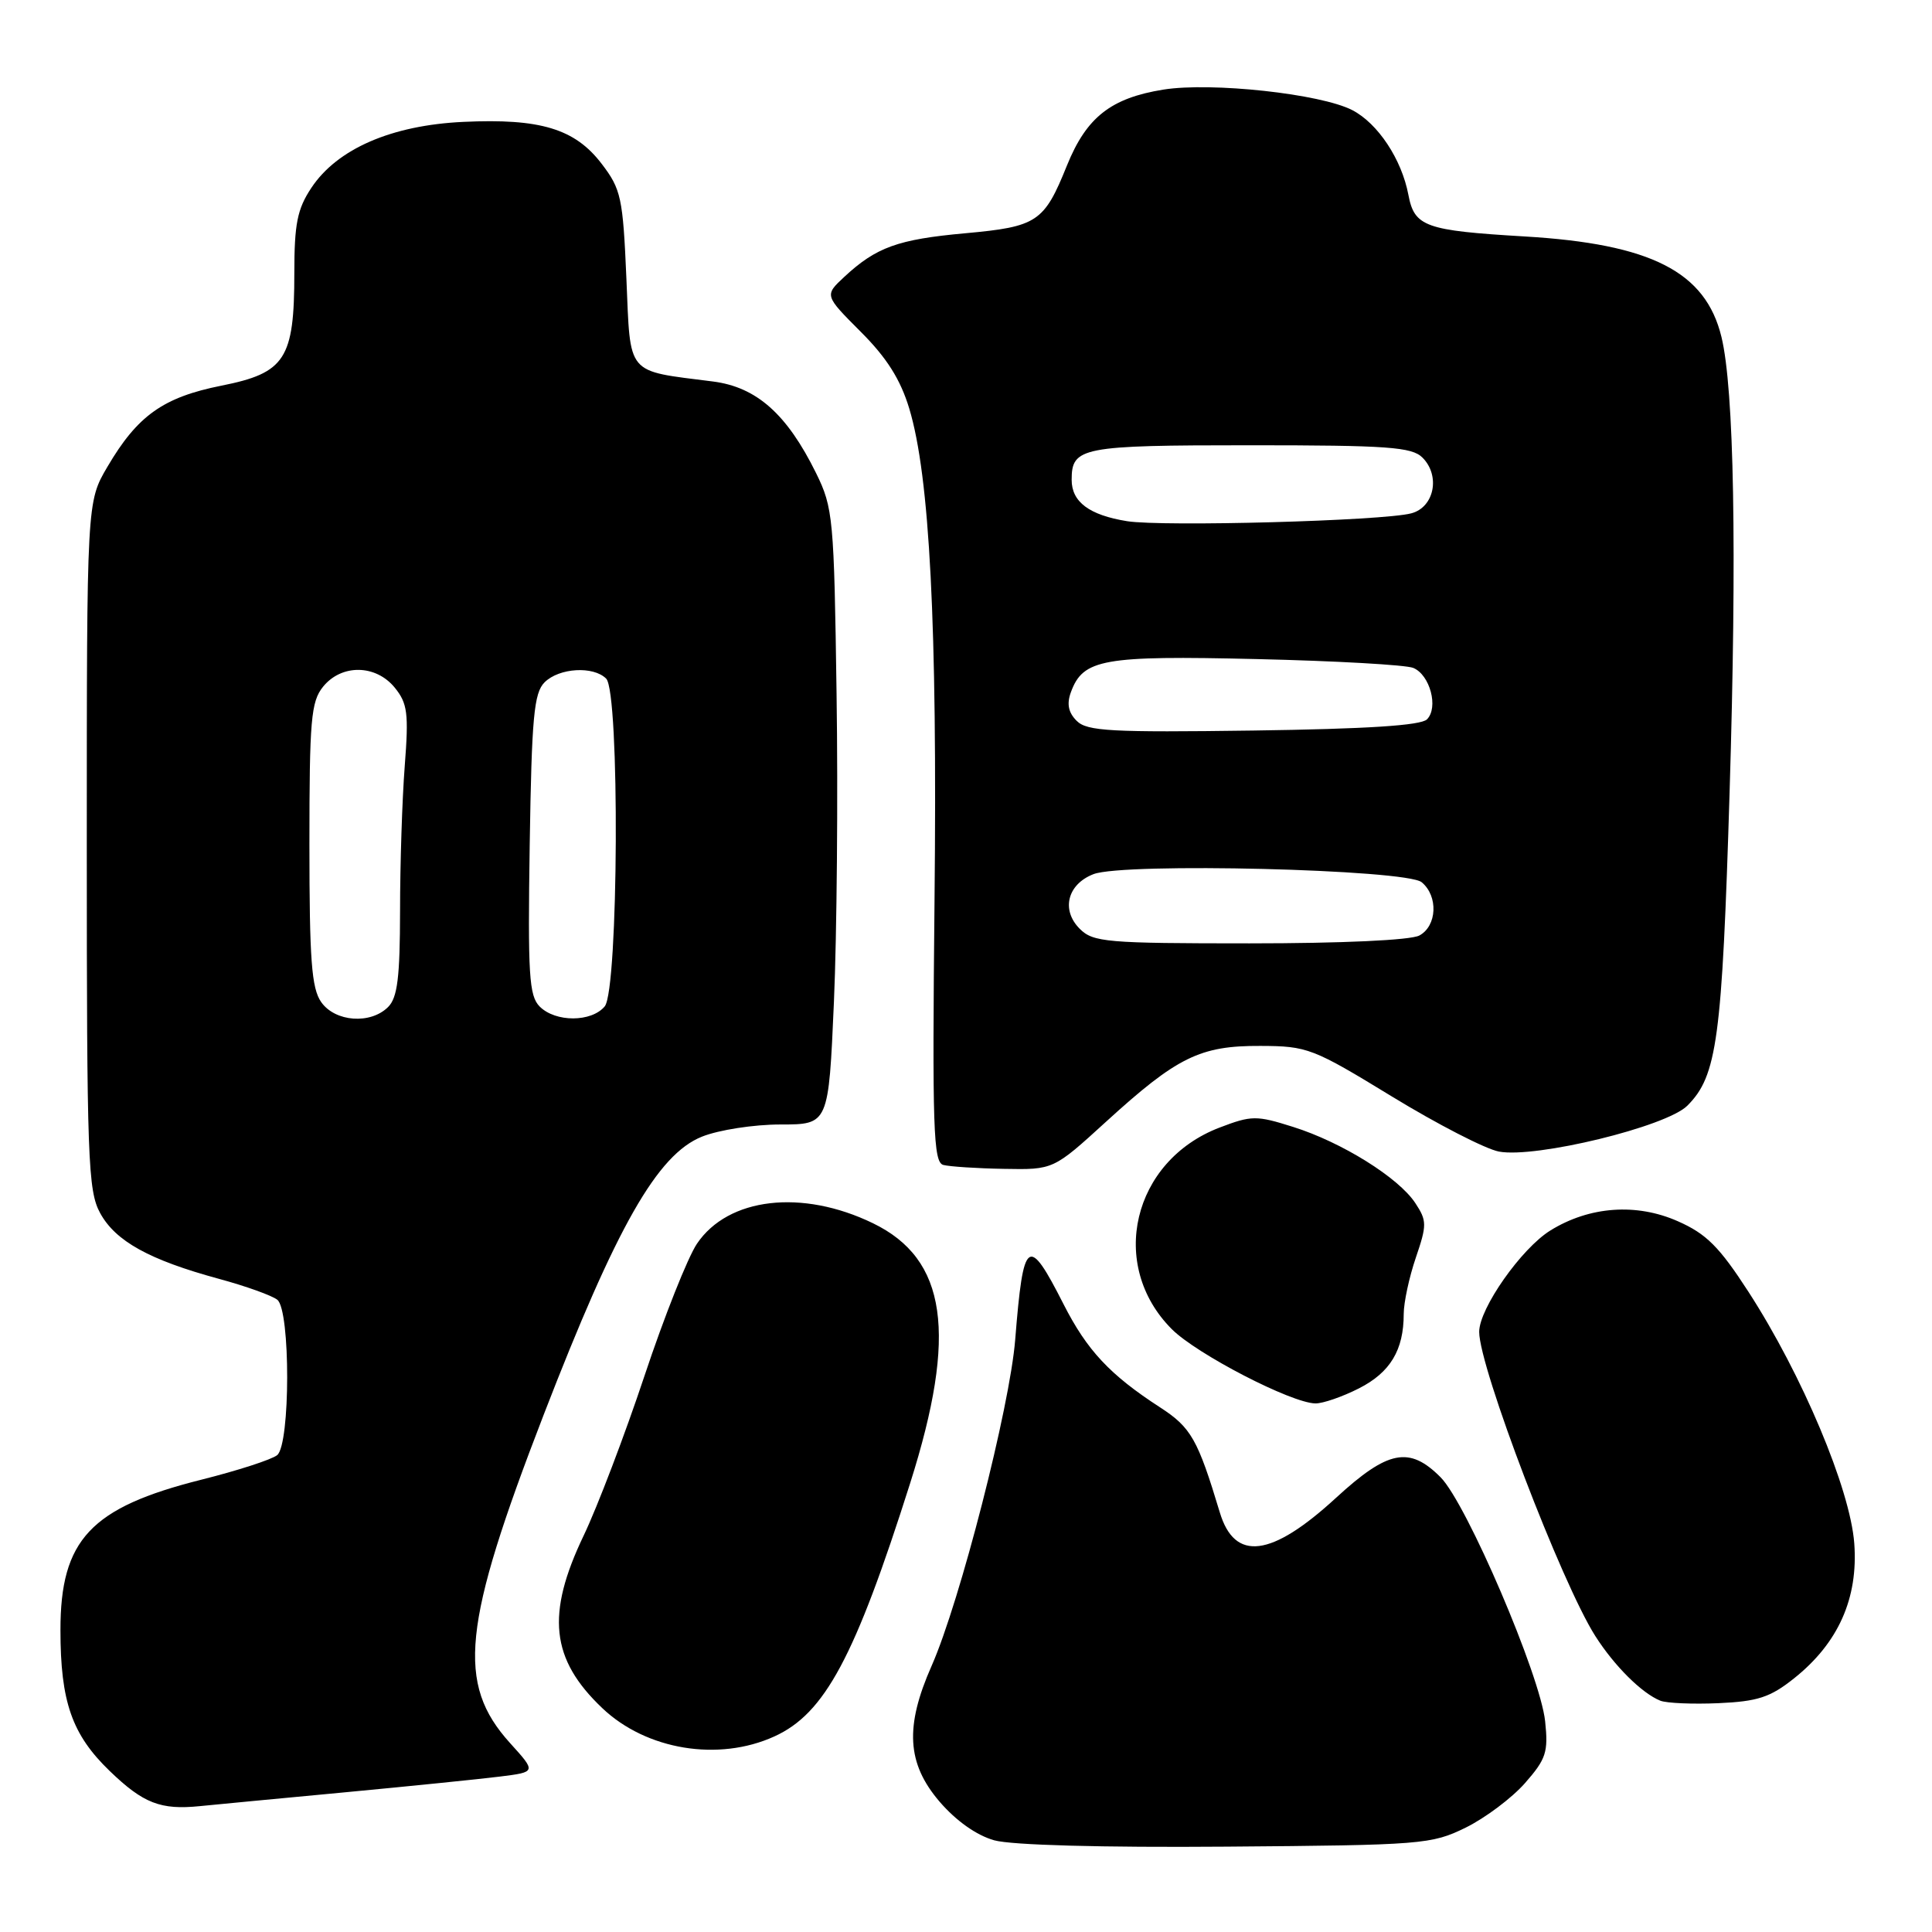 <?xml version="1.0" encoding="UTF-8" standalone="no"?>
<!DOCTYPE svg PUBLIC "-//W3C//DTD SVG 1.1//EN" "http://www.w3.org/Graphics/SVG/1.1/DTD/svg11.dtd" >
<svg xmlns="http://www.w3.org/2000/svg" xmlns:xlink="http://www.w3.org/1999/xlink" version="1.1" viewBox="0 0 256 256">
 <g >
 <path fill="currentColor"
d=" M 194.21 242.17 C 196.79 240.90 200.33 238.25 202.07 236.27 C 204.87 233.08 205.17 232.16 204.74 228.09 C 204.10 222.00 194.34 199.23 190.89 195.75 C 186.75 191.59 183.92 192.14 177.03 198.47 C 168.46 206.35 163.60 206.96 161.63 200.40 C 158.71 190.71 157.83 189.15 153.71 186.48 C 147.06 182.17 144.03 178.92 140.93 172.82 C 136.22 163.55 135.60 164.01 134.52 177.50 C 133.81 186.45 127.20 212.23 123.45 220.72 C 119.88 228.78 120.16 233.66 124.49 238.72 C 126.68 241.27 129.39 243.19 131.74 243.85 C 134.04 244.49 146.01 244.82 162.50 244.69 C 188.45 244.49 189.68 244.39 194.21 242.17 Z  M 45.50 237.51 C 54.30 236.68 63.65 235.73 66.28 235.40 C 71.06 234.80 71.06 234.80 67.58 230.96 C 60.46 223.08 61.25 215.39 72.03 187.49 C 81.71 162.46 87.11 152.97 93.02 150.61 C 95.24 149.72 99.89 149.00 103.41 149.00 C 109.79 149.00 109.79 149.00 110.50 132.75 C 110.89 123.81 111.05 105.47 110.85 92.00 C 110.52 68.64 110.39 67.28 108.14 62.70 C 104.28 54.87 100.26 51.29 94.47 50.55 C 82.84 49.06 83.56 49.92 83.00 36.89 C 82.54 26.19 82.30 25.07 79.72 21.70 C 76.18 17.06 71.58 15.67 61.40 16.15 C 51.89 16.59 44.68 19.72 41.25 24.90 C 39.39 27.70 39.00 29.67 39.00 36.20 C 39.00 47.57 37.80 49.42 29.35 51.10 C 21.63 52.64 18.22 55.06 14.23 61.86 C 11.50 66.50 11.50 66.50 11.50 112.00 C 11.50 153.65 11.65 157.77 13.27 160.74 C 15.31 164.47 19.78 166.94 29.00 169.45 C 32.58 170.42 36.06 171.67 36.75 172.23 C 38.50 173.65 38.48 191.36 36.73 192.81 C 36.03 193.39 31.50 194.86 26.67 196.07 C 12.01 199.75 8.00 204.03 8.01 216.00 C 8.01 225.50 9.54 229.85 14.54 234.67 C 18.99 238.96 21.28 239.85 26.50 239.32 C 28.15 239.15 36.70 238.34 45.50 237.51 Z  M 102.60 230.09 C 109.29 227.06 113.28 219.61 120.61 196.50 C 126.89 176.69 125.47 166.83 115.66 162.08 C 106.27 157.53 96.48 158.67 92.35 164.80 C 91.13 166.61 88.00 174.49 85.40 182.30 C 82.80 190.11 79.17 199.64 77.34 203.47 C 72.34 213.91 72.98 219.85 79.80 226.33 C 85.63 231.88 95.20 233.46 102.60 230.09 Z  M 237.71 222.40 C 243.59 217.72 246.24 211.78 245.70 204.50 C 245.16 197.30 238.79 182.16 231.68 171.17 C 227.82 165.21 226.11 163.49 222.32 161.82 C 216.84 159.39 210.61 159.84 205.44 163.04 C 201.59 165.42 196.00 173.38 196.00 176.48 C 196.00 181.19 206.92 209.78 211.39 216.79 C 213.92 220.76 217.56 224.37 220.00 225.35 C 220.82 225.68 224.30 225.83 227.71 225.68 C 232.89 225.45 234.56 224.91 237.71 222.40 Z  M 180.08 183.96 C 184.22 181.85 186.00 178.89 186.00 174.11 C 186.00 172.60 186.72 169.24 187.60 166.66 C 189.08 162.32 189.08 161.76 187.54 159.42 C 185.33 156.05 177.80 151.35 171.34 149.32 C 166.47 147.78 165.84 147.79 161.60 149.41 C 150.05 153.82 146.79 167.63 155.27 176.12 C 158.58 179.43 171.08 185.90 174.29 185.96 C 175.27 185.98 177.88 185.08 180.08 183.96 Z  M 146.54 148.65 C 155.97 140.05 159.02 138.55 167.00 138.59 C 173.24 138.61 173.94 138.88 184.45 145.30 C 190.46 148.97 196.85 152.26 198.62 152.59 C 203.50 153.50 220.80 149.29 223.58 146.51 C 227.53 142.56 228.18 137.75 229.18 105.00 C 230.16 72.85 229.78 51.54 228.10 44.64 C 226.00 36.00 218.78 32.32 202.00 31.33 C 188.85 30.55 187.42 30.04 186.62 25.82 C 185.73 21.11 182.58 16.35 179.18 14.59 C 174.99 12.43 160.55 10.86 154.17 11.87 C 147.20 12.99 143.97 15.53 141.38 21.92 C 138.35 29.44 137.45 30.04 127.88 30.91 C 118.96 31.72 116.10 32.76 111.87 36.69 C 109.24 39.14 109.24 39.14 114.04 43.95 C 117.50 47.40 119.31 50.27 120.48 54.13 C 123.19 63.10 124.21 82.78 123.83 119.22 C 123.52 149.56 123.67 154.00 124.99 154.36 C 125.82 154.58 129.44 154.82 133.04 154.88 C 139.58 155.00 139.58 155.00 146.54 148.65 Z  M 42.56 132.78 C 41.28 130.96 41.00 127.16 41.00 111.89 C 41.00 95.36 41.21 92.97 42.81 90.99 C 45.26 87.97 49.79 88.03 52.31 91.12 C 54.00 93.20 54.17 94.52 53.63 101.50 C 53.29 105.90 53.01 114.53 53.01 120.68 C 53.00 129.50 52.67 132.19 51.43 133.43 C 49.10 135.76 44.41 135.42 42.56 132.78 Z  M 71.51 133.37 C 70.10 131.95 69.93 129.17 70.19 111.90 C 70.45 95.02 70.75 91.82 72.16 90.41 C 74.09 88.49 78.62 88.22 80.32 89.92 C 82.14 91.74 81.96 131.14 80.13 133.35 C 78.37 135.46 73.62 135.48 71.51 133.37 Z  M 143.07 123.07 C 140.58 120.58 141.43 117.17 144.89 115.83 C 148.90 114.27 186.32 115.19 188.38 116.90 C 190.60 118.74 190.42 122.70 188.07 123.96 C 186.91 124.58 177.83 125.00 165.57 125.00 C 146.60 125.00 144.85 124.85 143.07 123.07 Z  M 142.67 95.52 C 141.56 94.42 141.33 93.27 141.90 91.72 C 143.51 87.32 146.13 86.85 166.50 87.33 C 176.95 87.57 186.29 88.10 187.26 88.50 C 189.48 89.41 190.64 93.76 189.08 95.32 C 188.27 96.13 181.12 96.59 166.08 96.80 C 147.24 97.06 144.03 96.89 142.67 95.52 Z  M 149.34 69.06 C 144.33 68.25 142.00 66.51 142.00 63.58 C 142.00 59.25 143.27 59.00 165.63 59.00 C 183.89 59.00 187.08 59.23 188.48 60.63 C 190.89 63.03 190.05 67.22 187.00 68.02 C 183.21 69.02 154.08 69.81 149.34 69.06 Z "/>
</g>
</svg>